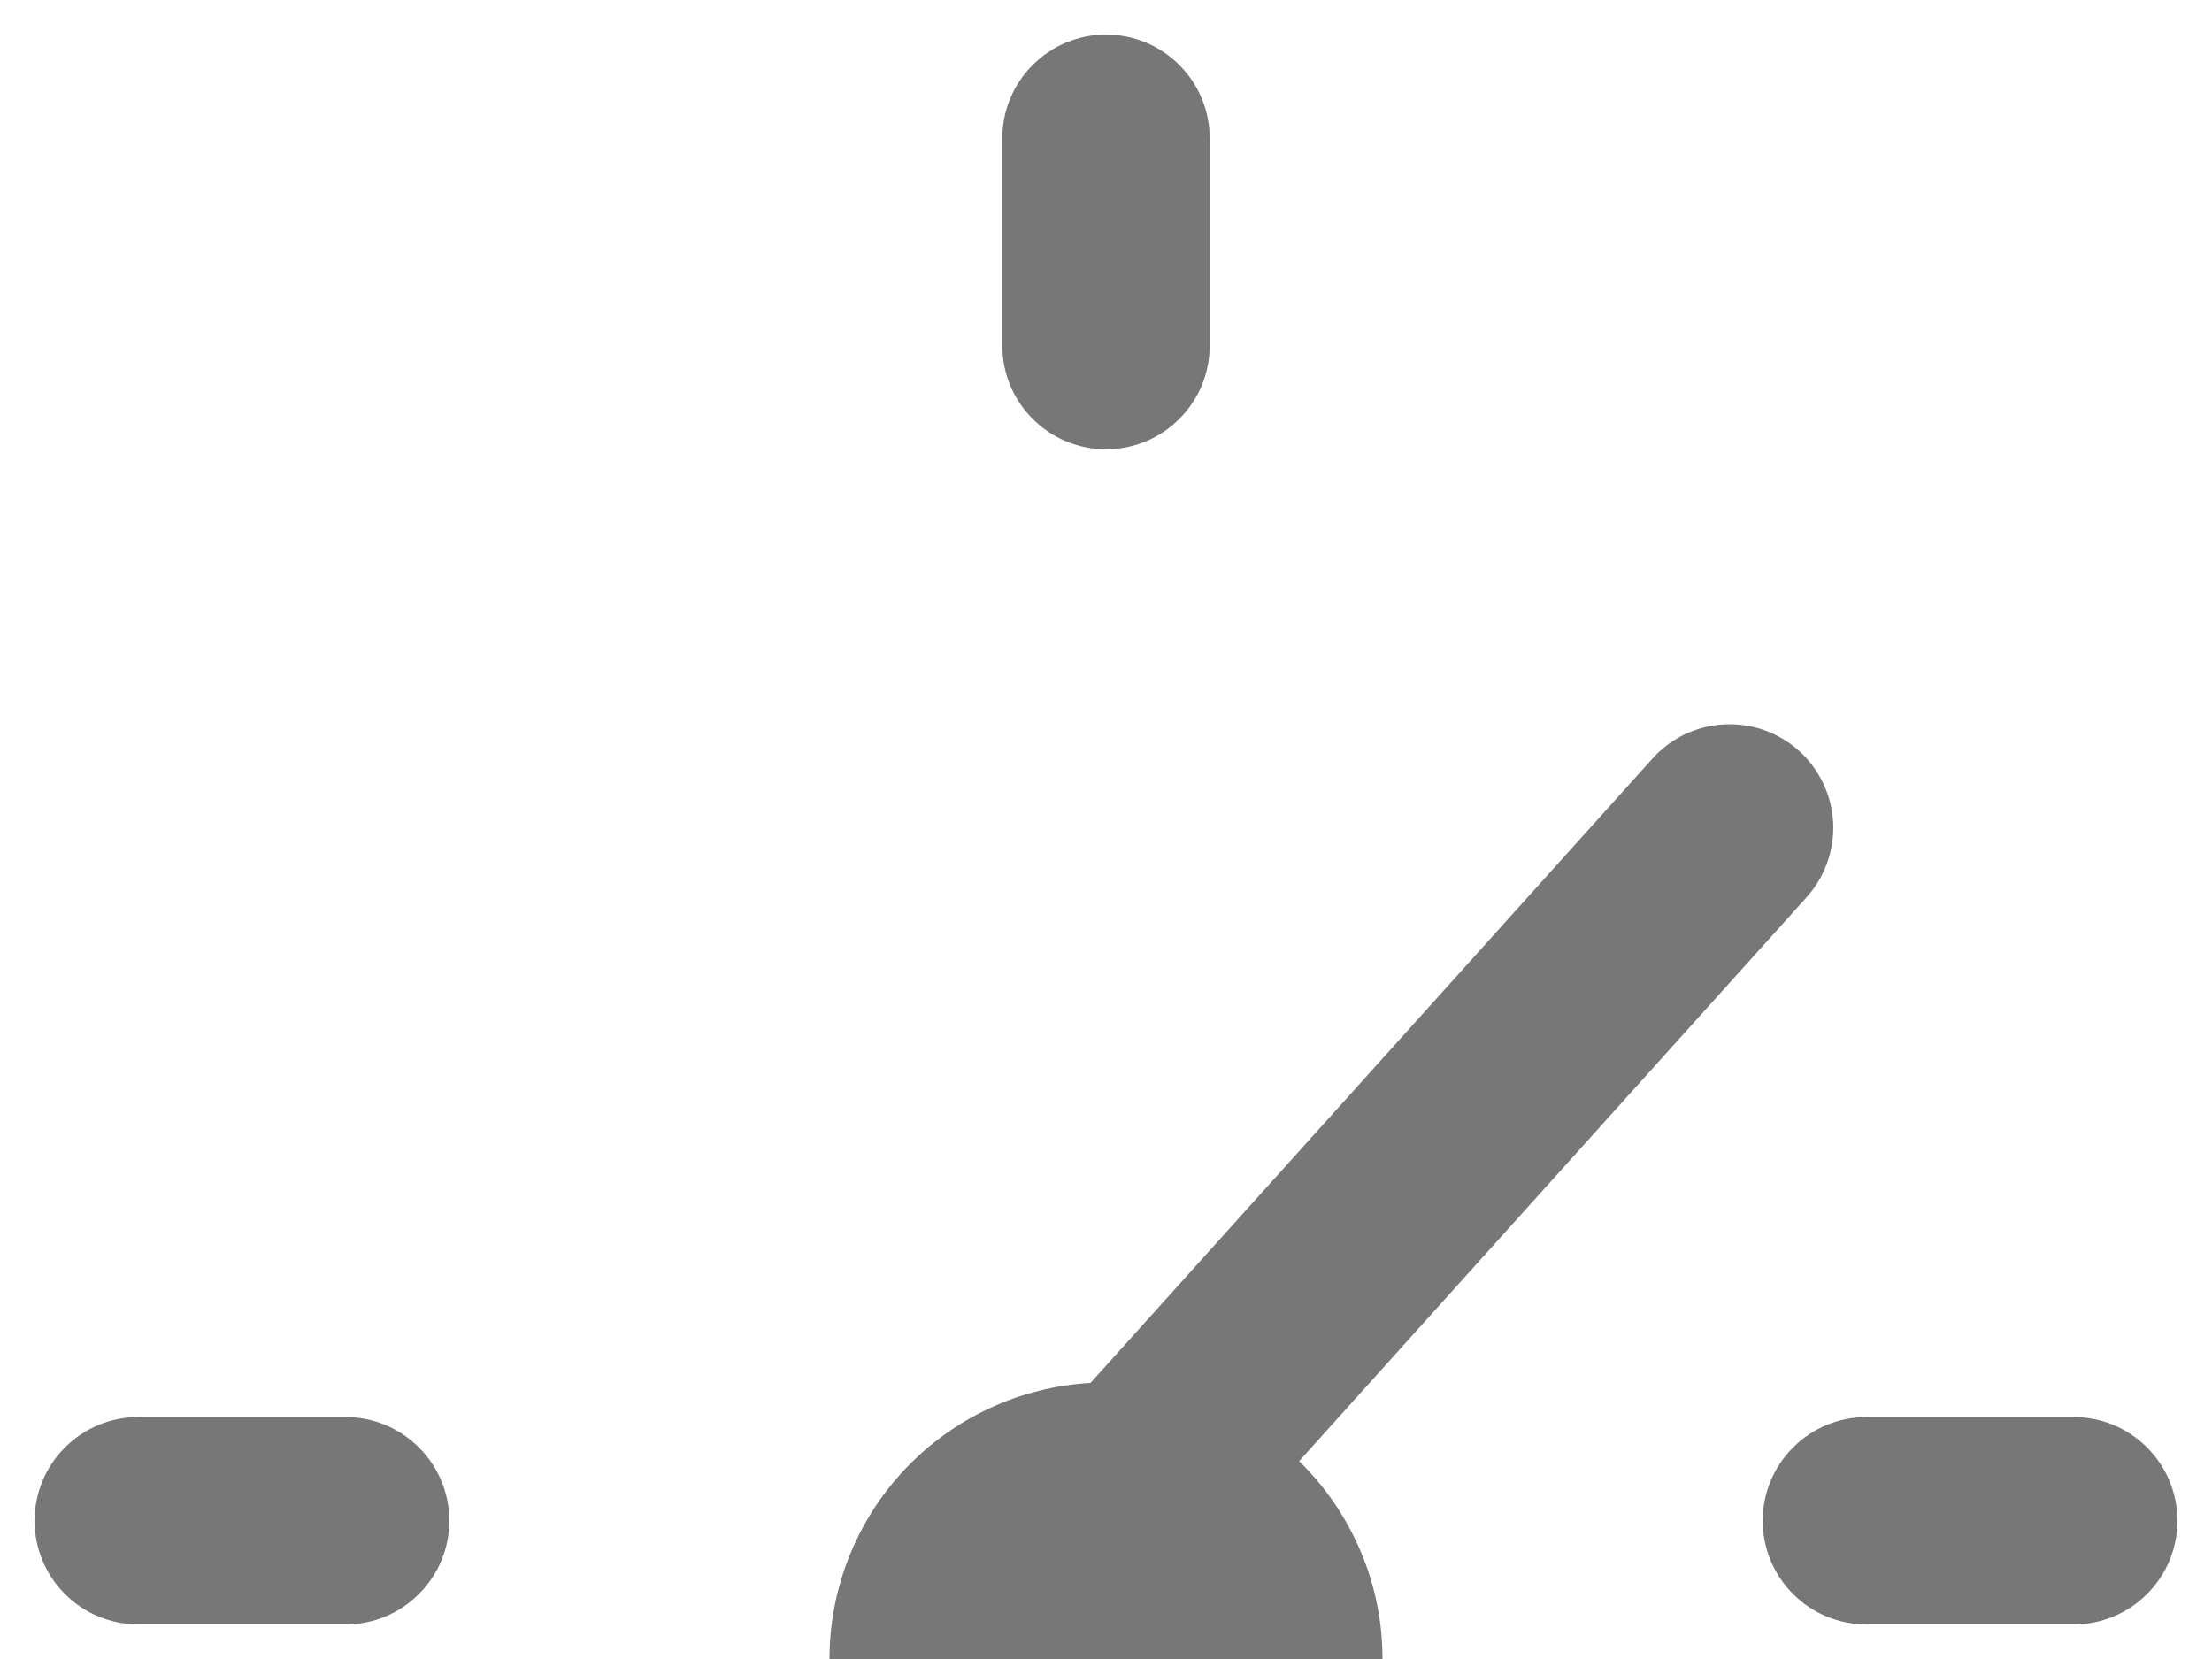 <svg width="16" height="12" viewBox="0 0 16 12" fill="none" xmlns="http://www.w3.org/2000/svg">
<path d="M11.943 5.498L7.888 10.003C7.378 10.032 6.898 10.255 6.547 10.626C6.196 10.997 6 11.489 6 12H10C10 11.733 9.947 11.469 9.843 11.224C9.739 10.978 9.588 10.755 9.397 10.569L13.057 6.502C13.125 6.429 13.178 6.344 13.213 6.25C13.248 6.157 13.264 6.057 13.26 5.957C13.256 5.858 13.232 5.76 13.189 5.669C13.147 5.579 13.087 5.498 13.013 5.431C12.938 5.364 12.852 5.313 12.758 5.28C12.663 5.247 12.563 5.234 12.464 5.24C12.364 5.246 12.267 5.272 12.177 5.316C12.088 5.361 12.008 5.422 11.943 5.498ZM1 10.25C0.801 10.25 0.61 10.329 0.47 10.47C0.329 10.61 0.25 10.801 0.25 11C0.25 11.199 0.329 11.39 0.47 11.53C0.61 11.671 0.801 11.75 1 11.75H2.5C2.699 11.75 2.89 11.671 3.03 11.53C3.171 11.39 3.25 11.199 3.25 11C3.25 10.801 3.171 10.61 3.03 10.47C2.89 10.329 2.699 10.25 2.5 10.25H1ZM15.75 11C15.75 10.801 15.671 10.61 15.53 10.47C15.39 10.329 15.199 10.25 15 10.25H13.5C13.301 10.25 13.11 10.329 12.97 10.47C12.829 10.61 12.75 10.801 12.75 11C12.75 11.199 12.829 11.39 12.97 11.53C13.11 11.671 13.301 11.75 13.5 11.75H15C15.199 11.75 15.39 11.671 15.53 11.53C15.671 11.39 15.75 11.199 15.75 11ZM8.75 1C8.75 0.801 8.671 0.61 8.53 0.47C8.39 0.329 8.199 0.25 8 0.25C7.801 0.25 7.61 0.329 7.47 0.47C7.329 0.61 7.25 0.801 7.25 1V2.5C7.25 2.699 7.329 2.89 7.47 3.03C7.61 3.171 7.801 3.25 8 3.25C8.199 3.25 8.39 3.171 8.53 3.03C8.671 2.89 8.75 2.699 8.75 2.5V1Z" fill="#777777"/>
</svg>
